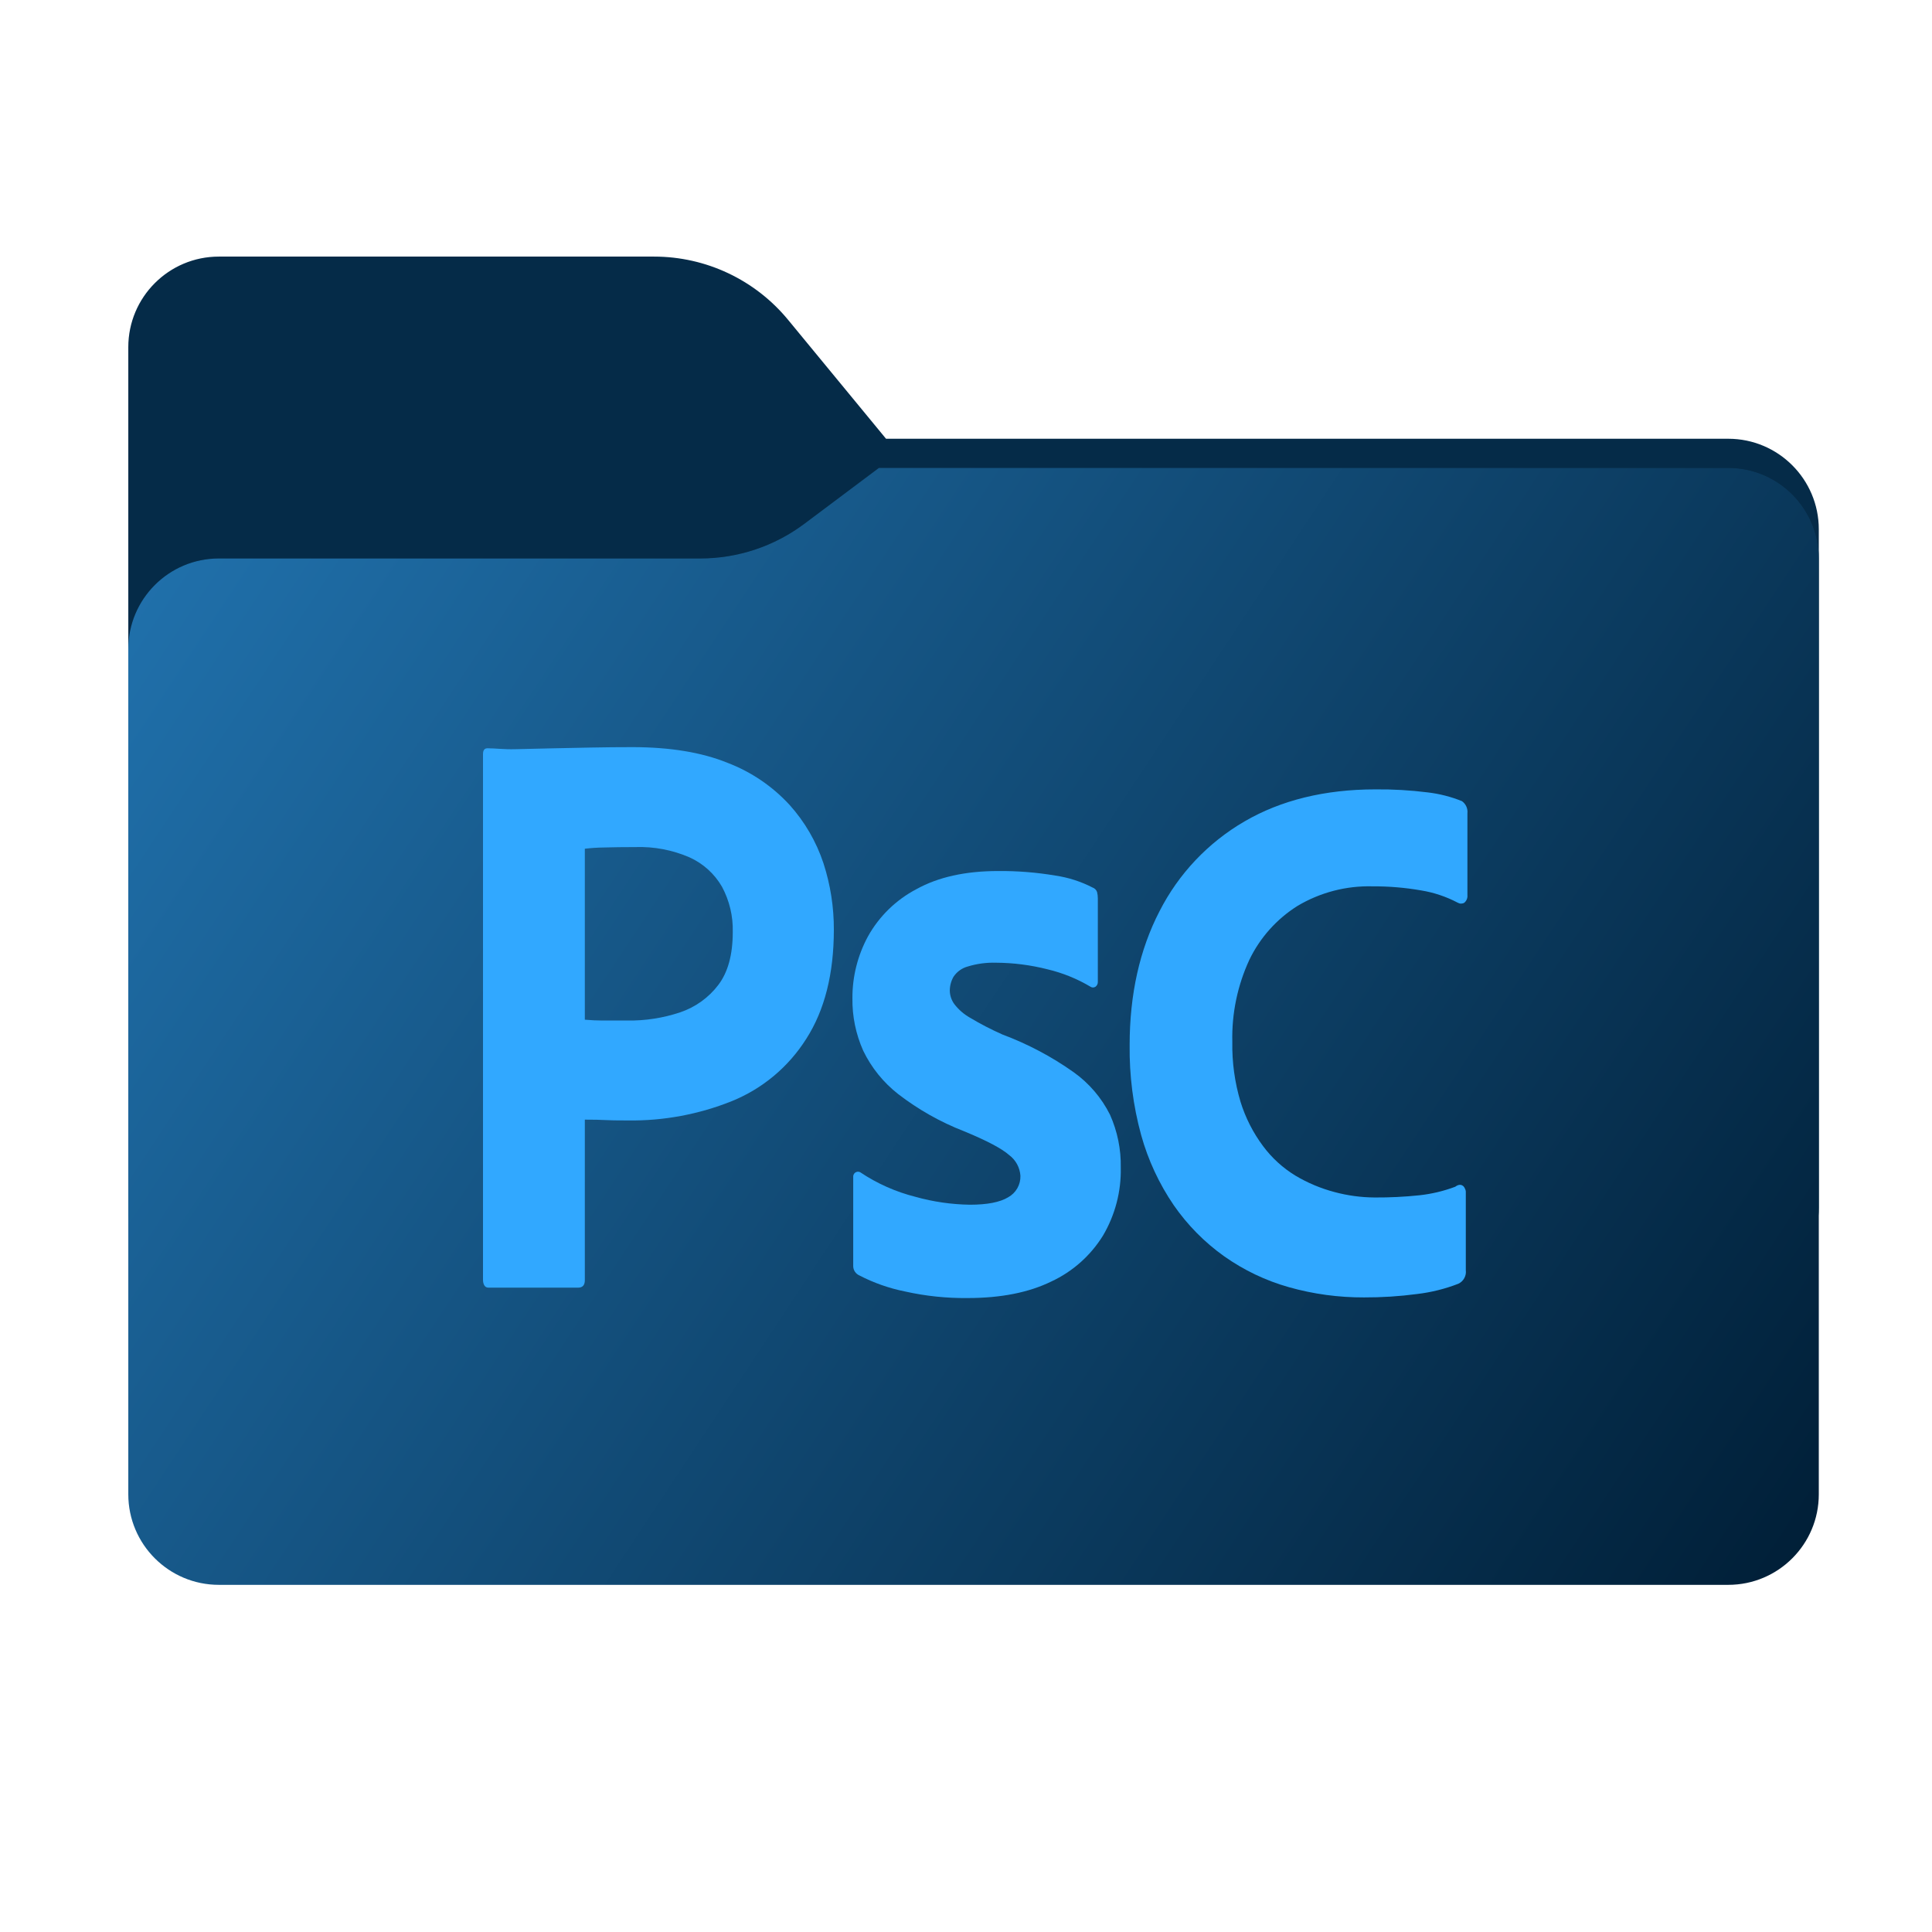 <svg width="256" height="256" viewBox="0 0 256 256" fill="none" xmlns="http://www.w3.org/2000/svg">
<path fill-rule="evenodd" clip-rule="evenodd" d="M104.425 42.378C100.056 37.073 93.544 34 86.671 34H29C22.373 34 17 39.373 17 46V58.137V68.2V160C17 166.627 22.373 172 29 172H229C235.627 172 241 166.627 241 160V70.137C241 63.51 235.627 58.137 229 58.137H117.404L104.425 42.378Z" fill="#052B48"/>
<mask id="mask0_539_13007" style="mask-type:alpha" maskUnits="userSpaceOnUse" x="17" y="34" width="224" height="138">
<path fill-rule="evenodd" clip-rule="evenodd" d="M104.425 42.378C100.056 37.073 93.544 34 86.671 34H29C22.373 34 17 39.373 17 46V58.137V68.2V160C17 166.627 22.373 172 29 172H229C235.627 172 241 166.627 241 160V70.137C241 63.51 235.627 58.137 229 58.137H117.404L104.425 42.378Z" fill="url(#paint0_linear_539_13007)"/>
</mask>
<g mask="url(#mask0_539_13007)">
<g style="mix-blend-mode:multiply" filter="url(#filter0_f_539_13007)">
<path fill-rule="evenodd" clip-rule="evenodd" d="M92.789 74C97.764 74 102.605 72.387 106.586 69.402L116.459 62H229C235.627 62 241 67.373 241 74V108V160C241 166.627 235.627 172 229 172H29C22.373 172 17 166.627 17 160L17 108V86C17 79.373 22.373 74 29 74H87H92.789Z" fill="black" fill-opacity="0.3"/>
</g>
</g>
<g filter="url(#filter1_ii_539_13007)">
<path fill-rule="evenodd" clip-rule="evenodd" d="M92.789 74C97.764 74 102.605 72.387 106.586 69.402L116.459 62H229C235.627 62 241 67.373 241 74V108V198C241 204.627 235.627 210 229 210H29C22.373 210 17 204.627 17 198L17 108V86C17 79.373 22.373 74 29 74H87H92.789Z" fill="url(#paint1_linear_539_13007)"/>
</g>
<path d="M104.628 106.661C102.357 104.188 99.541 102.277 96.404 101.079C92.99 99.694 88.787 99.001 83.796 99C81.957 99 80.102 99.018 78.231 99.055C76.36 99.092 74.587 99.128 72.913 99.164C71.238 99.201 69.678 99.238 68.234 99.273C66.789 99.311 65.64 99.151 64.591 99.151C64.198 99.151 64 99.409 64 99.918V169.568C64 170.152 64.229 170.616 64.69 170.616L76.606 170.619C77.197 170.619 77.493 170.291 77.493 169.635V148.358C78.675 148.358 79.562 148.377 80.152 148.413C80.743 148.45 81.761 148.468 83.206 148.467C87.927 148.531 92.614 147.657 96.996 145.896C101.062 144.24 104.507 141.35 106.845 137.633C109.273 133.841 110.488 129.025 110.49 123.187C110.501 120.195 110.035 117.221 109.11 114.376C108.164 111.523 106.638 108.896 104.628 106.661V106.661ZM95.173 130.519C93.895 132.196 92.146 133.454 90.149 134.131C87.881 134.893 85.5 135.263 83.107 135.226H79.856C79.133 135.226 78.345 135.189 77.493 135.116V112.461C78.326 112.362 79.165 112.308 80.004 112.297C81.219 112.261 82.615 112.243 84.191 112.242C86.659 112.159 89.115 112.626 91.381 113.611C93.179 114.427 94.677 115.785 95.665 117.495C96.659 119.343 97.151 121.418 97.094 123.515C97.094 126.508 96.454 128.842 95.173 130.519Z" fill="#31A8FF"/>
<path d="M142.254 142.066C139.346 140.006 136.184 138.333 132.847 137.086C131.357 136.428 129.91 135.679 128.513 134.842C127.709 134.385 127.005 133.771 126.444 133.036C126.074 132.526 125.868 131.915 125.853 131.285C125.852 130.633 126.022 129.991 126.346 129.425C126.797 128.749 127.481 128.262 128.267 128.057C129.463 127.694 130.71 127.528 131.96 127.564C134.269 127.575 136.569 127.869 138.806 128.44C140.804 128.913 142.718 129.688 144.483 130.738C144.583 130.81 144.704 130.849 144.827 130.849C144.951 130.849 145.071 130.81 145.172 130.738C145.271 130.662 145.351 130.562 145.402 130.447C145.454 130.333 145.476 130.207 145.468 130.082V119.028C145.469 118.752 145.436 118.476 145.369 118.207C145.324 118.068 145.247 117.941 145.144 117.837C145.042 117.732 144.916 117.653 144.778 117.605C143.231 116.806 141.563 116.27 139.84 116.018C137.335 115.595 134.797 115.394 132.256 115.416C127.922 115.416 124.31 116.219 121.421 117.824C118.727 119.238 116.502 121.405 115.019 124.062C113.649 126.58 112.937 129.404 112.95 132.271C112.916 134.663 113.404 137.034 114.378 139.22C115.461 141.464 117.045 143.43 119.007 144.966C121.663 147.016 124.599 148.675 127.725 149.89C130.744 151.132 132.747 152.19 133.733 153.064C134.163 153.387 134.517 153.798 134.772 154.27C135.027 154.743 135.177 155.265 135.211 155.8C135.228 156.378 135.086 156.95 134.799 157.452C134.512 157.954 134.092 158.367 133.585 158.646C132.502 159.303 130.811 159.631 128.512 159.631C126.081 159.595 123.664 159.245 121.322 158.591C118.7 157.933 116.212 156.826 113.967 155.32C113.86 155.268 113.741 155.247 113.623 155.259C113.505 155.272 113.393 155.317 113.3 155.39C113.211 155.461 113.142 155.554 113.1 155.659C113.057 155.765 113.041 155.879 113.055 155.992V167.812C113.066 168.066 113.149 168.312 113.293 168.522C113.437 168.732 113.636 168.897 113.869 169C115.768 169.986 117.797 170.7 119.895 171.122C122.626 171.735 125.419 172.029 128.217 171.998C132.616 171.998 136.309 171.268 139.298 169.809C142.124 168.495 144.503 166.384 146.144 163.735C147.758 161.004 148.577 157.877 148.508 154.706C148.553 152.294 148.065 149.903 147.08 147.702C145.956 145.456 144.299 143.521 142.254 142.066V142.066Z" fill="#31A8FF"/>
<path d="M193.715 106.156C192.26 105.568 190.732 105.178 189.173 104.996C186.873 104.707 184.556 104.573 182.238 104.597C175.568 104.597 169.732 106.027 164.895 108.847C160.073 111.65 156.163 115.785 153.635 120.756C151.013 125.821 149.684 131.775 149.684 138.453C149.632 142.487 150.145 146.509 151.208 150.401C152.129 153.716 153.589 156.857 155.529 159.698C157.346 162.321 159.603 164.608 162.201 166.46C164.815 168.309 167.727 169.698 170.809 170.566C174.038 171.474 177.377 171.927 180.731 171.914C183.079 171.923 185.425 171.774 187.753 171.466C189.629 171.246 191.47 170.789 193.232 170.105C193.569 169.95 193.847 169.69 194.026 169.365C194.205 169.039 194.276 168.665 194.227 168.297V158.152C194.247 157.971 194.227 157.787 194.167 157.614C194.107 157.442 194.01 157.284 193.882 157.154C193.711 157.013 193.351 156.845 192.821 157.251C191.294 157.824 189.702 158.203 188.082 158.38C186.112 158.587 184.131 158.685 182.15 158.673C180.348 158.662 178.556 158.419 176.817 157.95C175.006 157.471 173.271 156.742 171.661 155.784C169.988 154.766 168.528 153.434 167.361 151.863C166.039 150.09 165.029 148.105 164.375 145.993C163.607 143.42 163.24 140.744 163.289 138.059C163.198 134.308 163.97 130.587 165.545 127.183C166.958 124.245 169.173 121.766 171.935 120.033C174.94 118.247 178.39 117.349 181.884 117.445C184.025 117.434 186.163 117.613 188.273 117.979C189.979 118.254 191.628 118.805 193.157 119.611C193.288 119.69 193.438 119.732 193.591 119.733C193.744 119.734 193.895 119.695 194.027 119.618C194.174 119.495 194.288 119.338 194.361 119.161C194.433 118.984 194.46 118.792 194.441 118.601V107.766C194.475 107.457 194.425 107.145 194.297 106.862C194.169 106.579 193.968 106.336 193.715 106.156Z" fill="#31A8FF"/>
<defs>
<filter id="filter0_f_539_13007" x="-20" y="25" width="298" height="184" filterUnits="userSpaceOnUse" color-interpolation-filters="sRGB">
<feFlood flood-opacity="0" result="BackgroundImageFix"/>
<feBlend mode="normal" in="SourceGraphic" in2="BackgroundImageFix" result="shape"/>
<feGaussianBlur stdDeviation="18.5" result="effect1_foregroundBlur_539_13007"/>
</filter>
<filter id="filter1_ii_539_13007" x="17" y="62" width="224" height="148" filterUnits="userSpaceOnUse" color-interpolation-filters="sRGB">
<feFlood flood-opacity="0" result="BackgroundImageFix"/>
<feBlend mode="normal" in="SourceGraphic" in2="BackgroundImageFix" result="shape"/>
<feColorMatrix in="SourceAlpha" type="matrix" values="0 0 0 0 0 0 0 0 0 0 0 0 0 0 0 0 0 0 127 0" result="hardAlpha"/>
<feOffset dy="4"/>
<feComposite in2="hardAlpha" operator="arithmetic" k2="-1" k3="1"/>
<feColorMatrix type="matrix" values="0 0 0 0 1 0 0 0 0 1 0 0 0 0 1 0 0 0 0.25 0"/>
<feBlend mode="normal" in2="shape" result="effect1_innerShadow_539_13007"/>
<feColorMatrix in="SourceAlpha" type="matrix" values="0 0 0 0 0 0 0 0 0 0 0 0 0 0 0 0 0 0 127 0" result="hardAlpha"/>
<feOffset dy="-4"/>
<feComposite in2="hardAlpha" operator="arithmetic" k2="-1" k3="1"/>
<feColorMatrix type="matrix" values="0 0 0 0 0 0 0 0 0 0 0 0 0 0 0 0 0 0 0.9 0"/>
<feBlend mode="soft-light" in2="effect1_innerShadow_539_13007" result="effect2_innerShadow_539_13007"/>
</filter>
<linearGradient id="paint0_linear_539_13007" x1="17" y1="34" x2="197.768" y2="215.142" gradientUnits="userSpaceOnUse">
<stop stop-color="#05815D"/>
<stop offset="1" stop-color="#0C575F"/>
</linearGradient>
<linearGradient id="paint1_linear_539_13007" x1="17" y1="62" x2="241" y2="210" gradientUnits="userSpaceOnUse">
<stop stop-color="#2173AF"/>
<stop offset="1" stop-color="#001E36"/>
</linearGradient>
</defs>
</svg>
